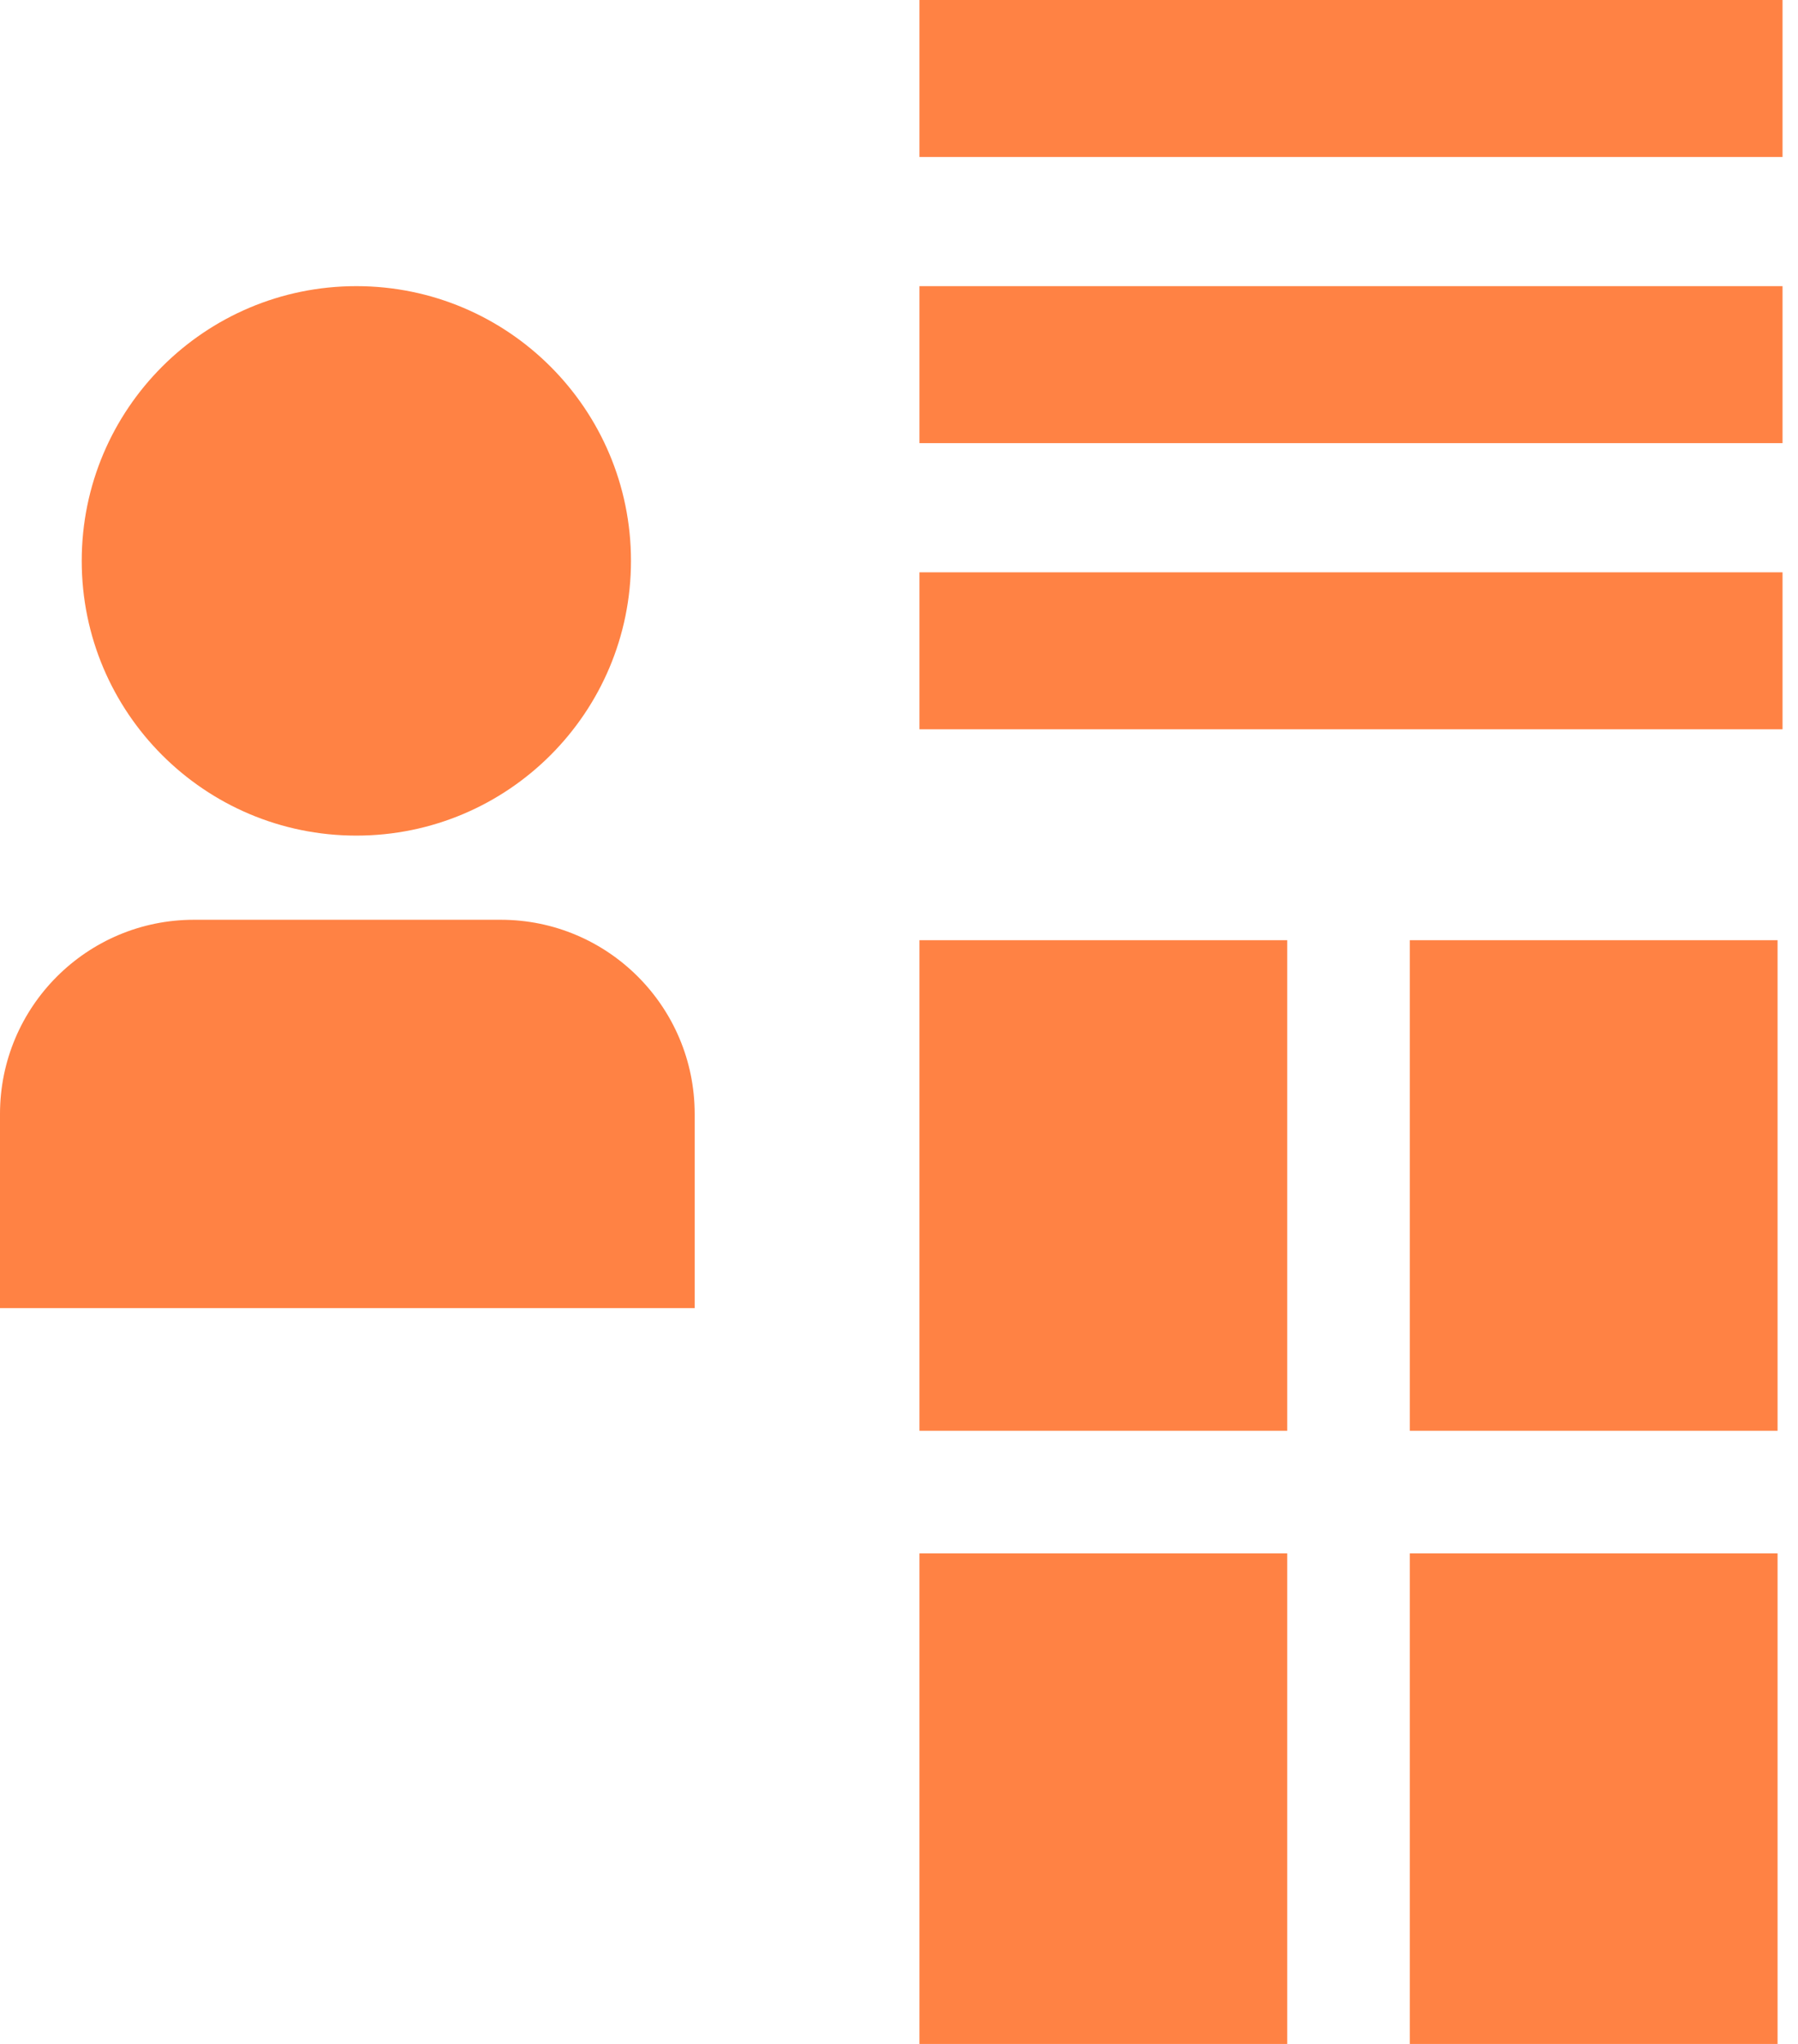 <?xml version="1.0" encoding="UTF-8" standalone="no"?>
<svg width="88px" height="100px" viewBox="0 0 88 100" version="1.1" xmlns="http://www.w3.org/2000/svg" xmlns:xlink="http://www.w3.org/1999/xlink">
    <!-- Generator: Sketch 3.8.3 (29802) - http://www.bohemiancoding.com/sketch -->
    <title>profile</title>
    <desc>Created with Sketch.</desc>
    <defs></defs>
    <g id="Game" stroke="none" stroke-width="1" fill="none" fill-rule="evenodd">
        <g id="Artboard-21" transform="translate(-876, -451)" fill="#FF8244">
            <g id="profile" transform="translate(876, 451)">
                <path d="M17.441,40.882 C24.864,40.882 30.882,34.864 30.882,27.441 C30.882,20.018 24.864,14 17.441,14 C10.018,14 4,20.018 4,27.441 C4,34.864 10.018,40.882 17.441,40.882 Z M0,54.5 C0,49.253 4.255,45 9.493,45 L24.507,45 C29.75,45 34,49.252 34,54.5 L34,64 L0,64 L0,54.5 Z M45,0 L87.243,0 L87.243,7.68 L45,7.68 L45,0 Z M45,14 L87.243,14 L87.243,21.68 L45,21.68 L45,14 Z M45,28 L87.243,28 L87.243,35.68 L45,35.68 L45,28 Z M45,46 L63,46 L63,70 L45,70 L45,46 Z M45,76 L63,76 L63,100 L45,100 L45,76 Z M69,46 L87,46 L87,70 L69,70 L69,46 Z M69,76 L87,76 L87,100 L69,100 L69,76 Z" id="Combined-Shape"></path>
            </g>
        </g>
    </g>
</svg>